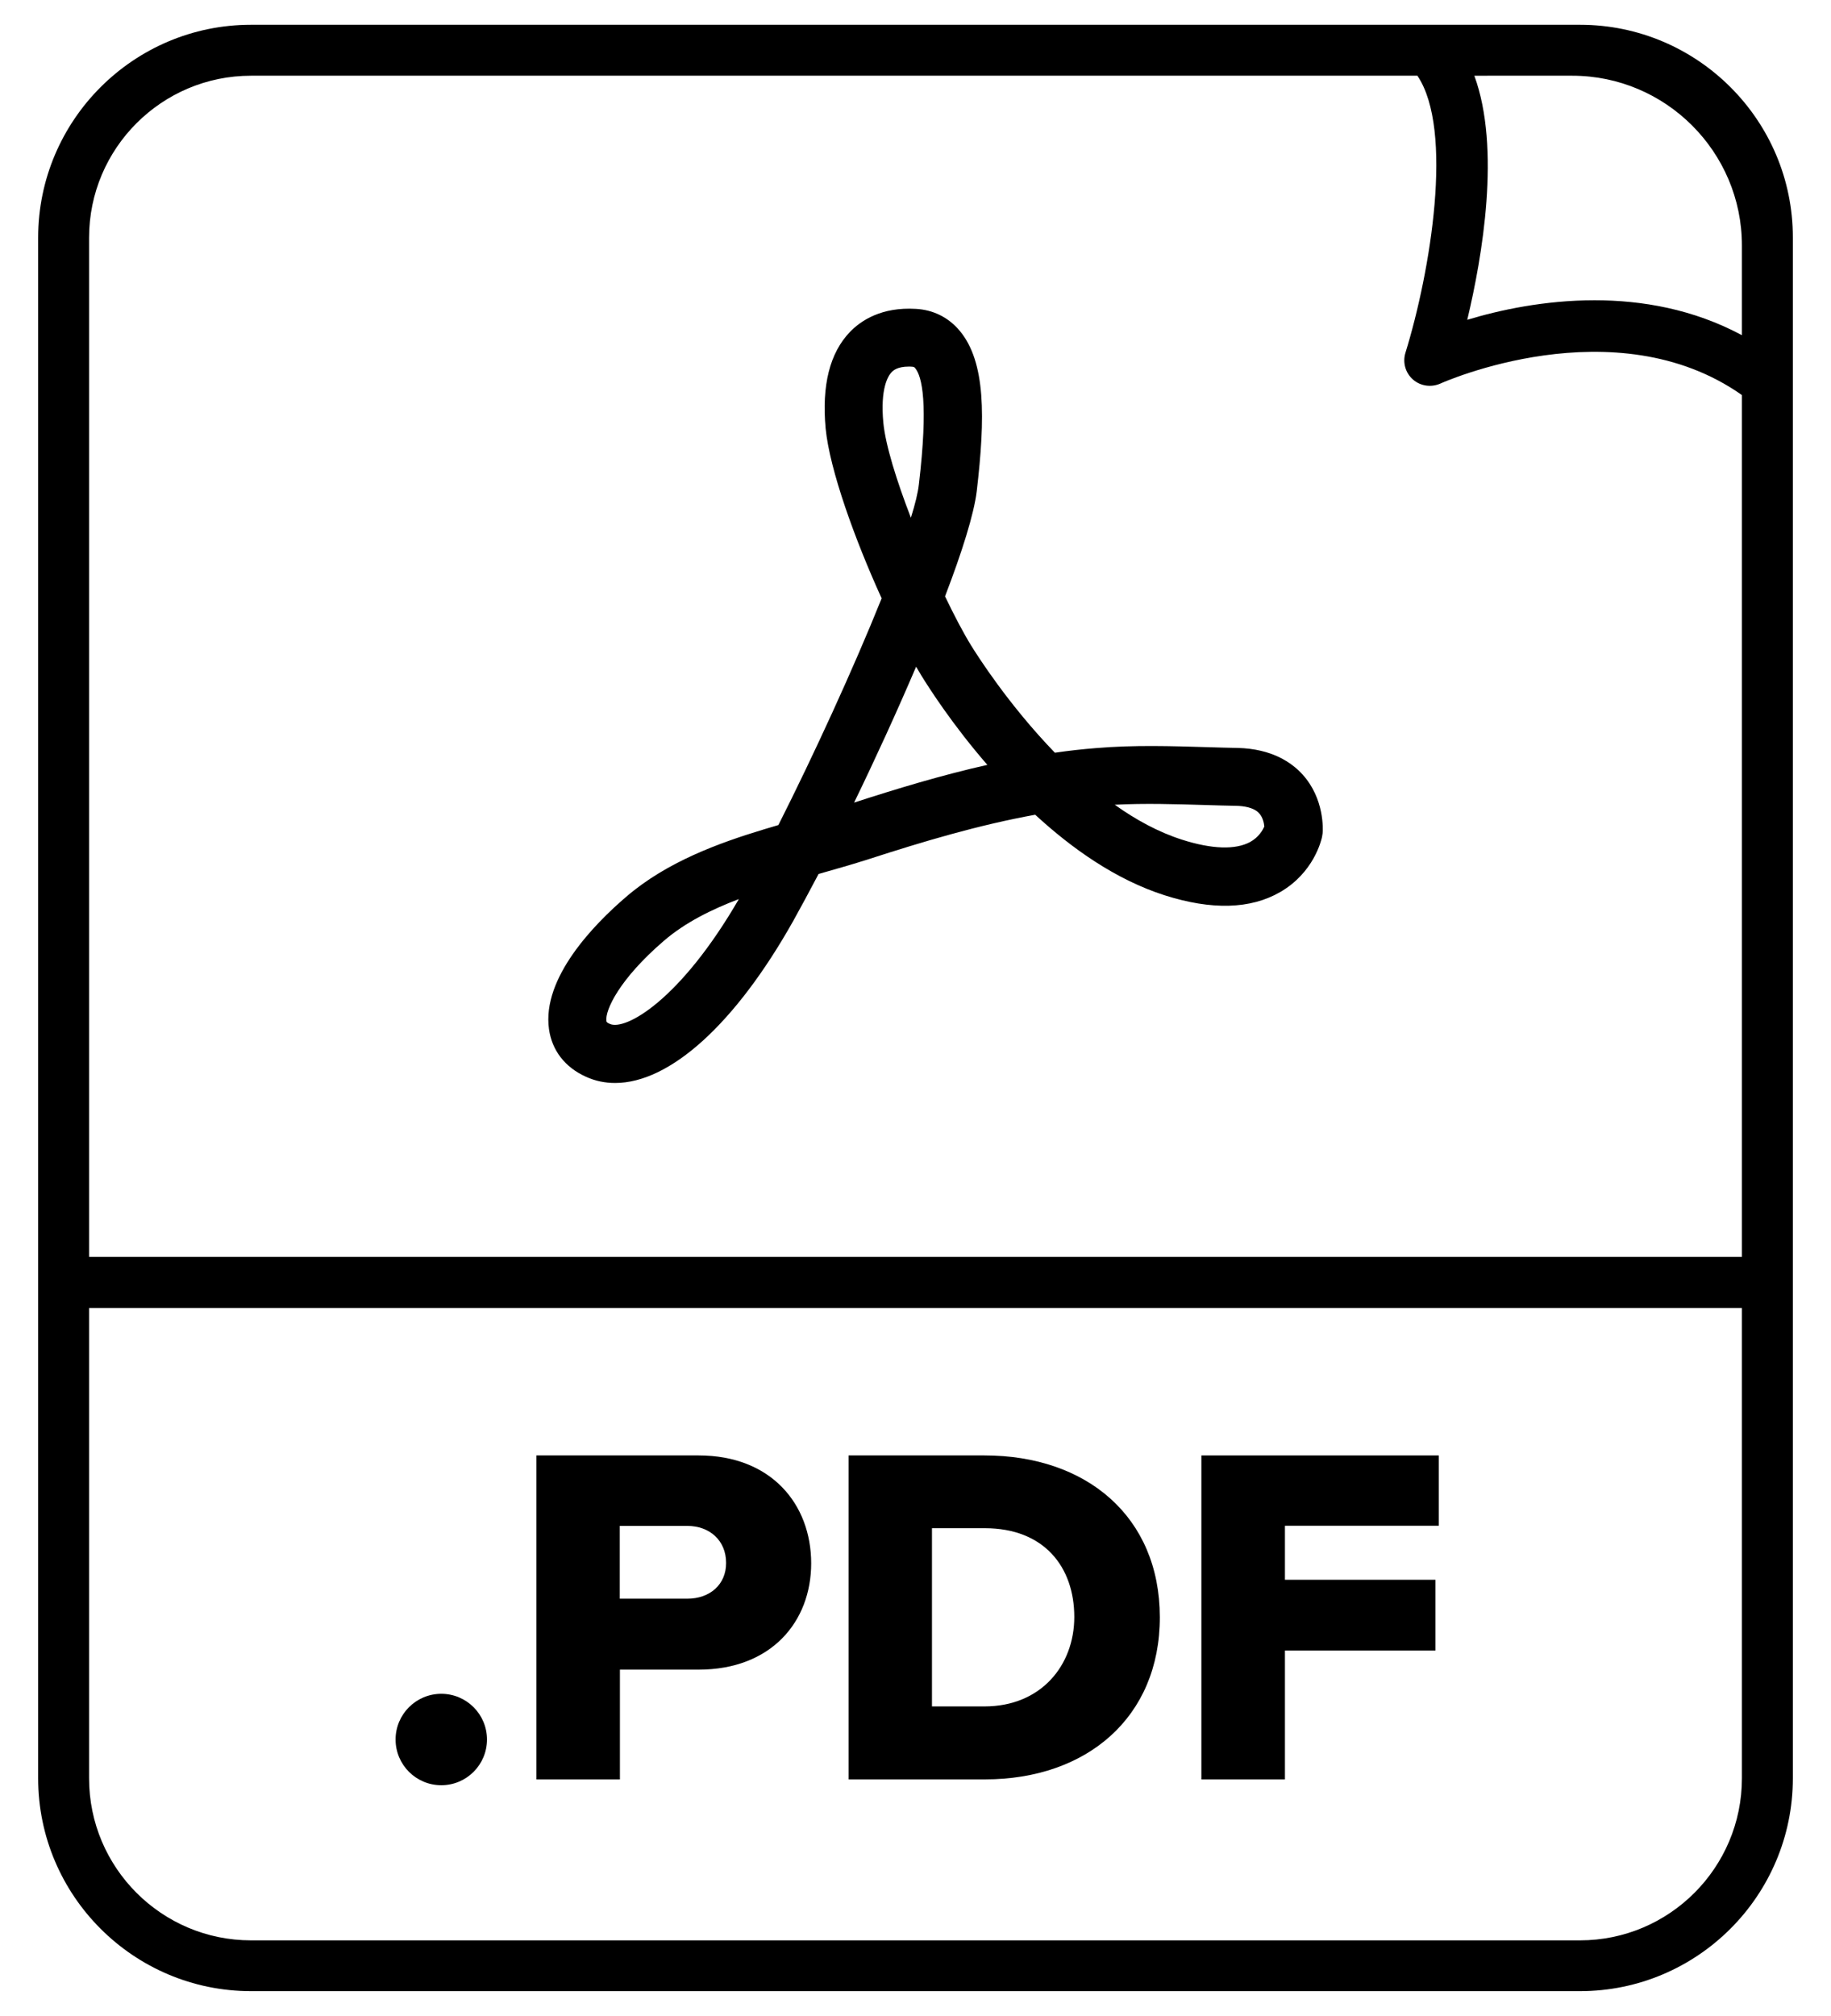 <?xml version="1.0" encoding="utf-8"?>
<!-- Generator: Adobe Illustrator 26.0.2, SVG Export Plug-In . SVG Version: 6.00 Build 0)  -->
<svg version="1.1" id="Layer_1" xmlns="http://www.w3.org/2000/svg" xmlns:xlink="http://www.w3.org/1999/xlink" x="0px" y="0px"
	 viewBox="0 0 119 131" style="enable-background:new 0 0 119 131;" xml:space="preserve">
<style type="text/css">
	.st0{fill:none;stroke:#000000;stroke-width:3.315;stroke-miterlimit:10;}
	.st1{fill:none;stroke:#000000;stroke-width:3.315;stroke-linecap:round;stroke-linejoin:round;stroke-miterlimit:10;}
</style>
<g>
	<path d="M102.69,1.61h-0.51h-9.25H16.31c-7.63,0-13.83,6.21-13.83,13.83v100.11c0,7.63,6.21,13.83,13.83,13.83h86.38
		c7.63,0,13.83-6.21,13.83-13.83V15.44C116.53,7.82,110.32,1.61,102.69,1.61z M102.18,4.92c6.08,0,11.03,4.95,11.03,11.03v5.83
		c-3.17-1.7-6.51-2.27-9.58-2.27c-3.25,0-6.19,0.64-8.27,1.27c0.98-4.1,2.19-11.14,0.46-15.86H102.18z M16.31,4.92h75.81
		c2.38,3.52,0.85,12.74-0.78,18.01c-0.19,0.62,0,1.3,0.49,1.73c0.49,0.43,1.19,0.53,1.79,0.26c0.11-0.05,11.32-5.07,19.59,0.75v56
		H5.79V15.44C5.79,9.64,10.51,4.92,16.31,4.92z M102.69,126.08H16.31c-5.8,0-10.52-4.72-10.52-10.52V84.99h107.42v30.56
		C113.21,121.36,108.49,126.08,102.69,126.08z"/>
	<circle cx="28.68" cy="113.03" r="2.97"/>
	<path d="M45.4,94.57H34.86v21.05h5.43v-7.13h5.11c4.73,0,7.32-3.12,7.32-6.91C52.72,97.75,50.13,94.57,45.4,94.57z M44.67,103.88
		h-4.39v-4.73h4.39c1.45,0,2.52,0.95,2.52,2.4C47.2,102.96,46.13,103.88,44.67,103.88z"/>
	<path d="M63.98,94.57h-8.83v21.05h8.87c6.59,0,11.36-4.01,11.36-10.54C75.37,98.54,70.61,94.57,63.98,94.57z M63.98,110.88h-3.41
		V99.3h3.44c3.85,0,5.81,2.52,5.81,5.77C69.82,108.2,67.67,110.88,63.98,110.88z"/>
	<polygon points="78.08,115.62 83.51,115.62 83.51,107.25 93.29,107.25 93.29,102.65 83.51,102.65 83.51,99.14 93.51,99.14 
		93.51,94.57 78.08,94.57 	"/>
	<path d="M38.07,69.96c0.61,0.28,1.24,0.41,1.91,0.41c3.54,0,7.8-3.81,11.58-10.54c0.49-0.88,1.04-1.9,1.64-3.04
		c1.12-0.32,2.22-0.63,3.28-0.97c3.46-1.12,7.1-2.21,10.8-2.88c2.4,2.21,5.25,4.22,8.4,5.23c3.07,0.98,5.6,0.91,7.53-0.21
		c2.17-1.26,2.66-3.34,2.71-3.57l0.04-0.25c0.02-0.22,0.13-2.24-1.31-3.82c-0.69-0.76-1.98-1.67-4.22-1.72
		c-0.64-0.01-1.27-0.03-1.9-0.05c-2.37-0.07-4.82-0.15-7.3,0.06c-0.89,0.07-1.78,0.17-2.67,0.3c-3.02-3.12-5.07-6.36-5.44-6.96
		c-0.5-0.81-1.09-1.93-1.7-3.2c1.11-2.89,1.88-5.35,2.06-6.83c0.56-4.79,0.59-8.4-1.11-10.43c-0.72-0.86-1.71-1.36-2.85-1.42
		c-2.21-0.13-3.55,0.74-4.28,1.5c-1.31,1.36-1.84,3.47-1.58,6.27c0.26,2.68,1.9,7.22,3.64,11.04c-1.84,4.58-4.44,10.23-6.71,14.73
		c-0.31,0.09-0.62,0.18-0.94,0.28h0c-2.94,0.89-6.31,2.11-8.95,4.38c-2.08,1.78-5.49,5.27-5.02,8.6
		C35.87,68.25,36.72,69.35,38.07,69.96z M78.4,52.31c0.64,0.02,1.29,0.04,1.93,0.05c0.49,0.01,1.14,0.1,1.49,0.47
		c0.26,0.27,0.33,0.67,0.35,0.87c-0.1,0.24-0.36,0.7-0.92,1.01c-0.96,0.52-2.49,0.47-4.43-0.15c-1.53-0.49-3-1.29-4.37-2.27
		C74.41,52.19,76.36,52.25,78.4,52.31z M57.95,24.18c0.09-0.09,0.35-0.36,1.12-0.36c0.07,0,0.14,0,0.22,0.01
		c0.12,0.01,0.13,0.03,0.18,0.08c0.46,0.54,0.87,2.3,0.25,7.56c-0.06,0.54-0.24,1.28-0.52,2.17c-0.93-2.41-1.65-4.72-1.79-6.17
		C57.2,25.23,57.72,24.42,57.95,24.18z M59.54,43.32c0.12,0.21,0.24,0.41,0.35,0.59c0.52,0.84,2.03,3.2,4.28,5.79
		c-2.98,0.67-5.88,1.55-8.66,2.45C56.88,49.33,58.29,46.25,59.54,43.32z M43.15,61.13c1.38-1.19,3.11-2.04,4.87-2.71
		c-3.81,6.58-7.38,8.57-8.39,8.11c-0.21-0.09-0.21-0.14-0.22-0.19C39.32,65.64,40.25,63.62,43.15,61.13z"/>
</g>
</svg>
